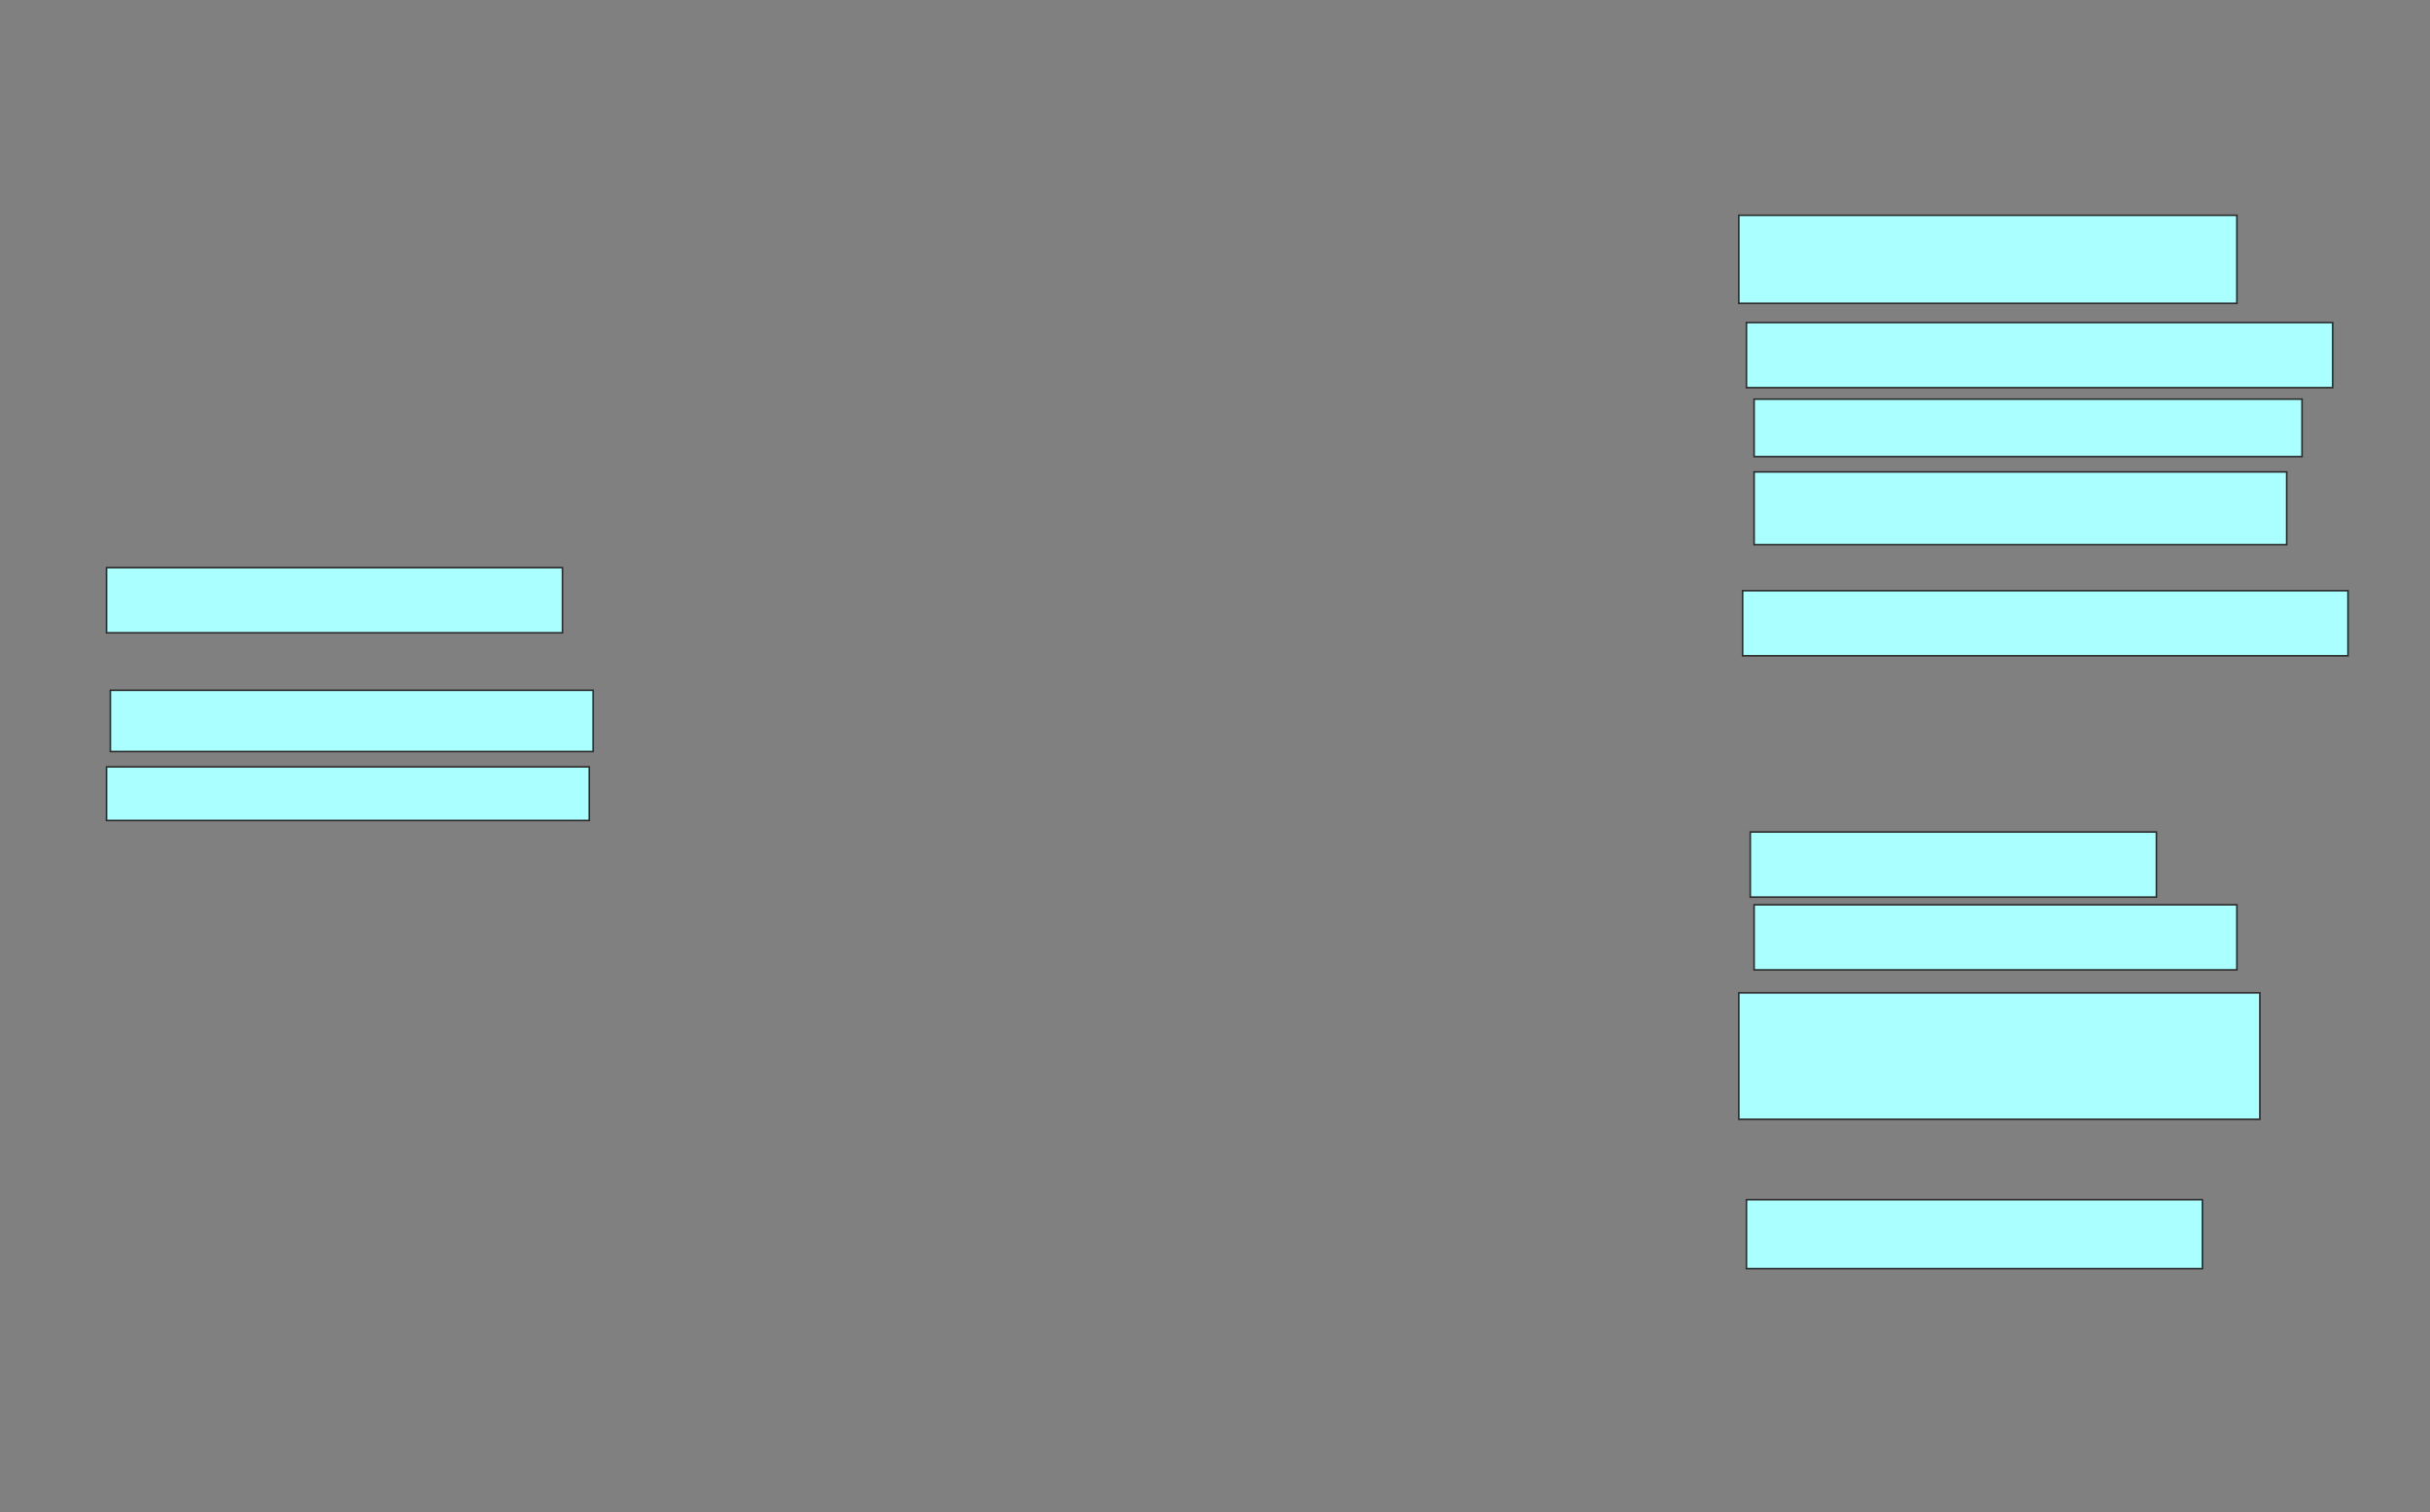 <svg xmlns="http://www.w3.org/2000/svg" width="1510" height="940">
 <rect width="100%" height="100%" fill="#808080" stroke="none"/>
 <!-- Created with Image Occlusion Enhanced -->
 <g>
  <title>Labels</title>
 </g>
 <g>
  <title>Masks</title>
  <rect id="5010a82e5a2a477b9809c084675a64e4-ao-1" height="40.476" width="283.333" y="352.857" x="66.19" stroke="#2D2D2D" fill="#aaffff"/>
  <rect id="5010a82e5a2a477b9809c084675a64e4-ao-2" height="38.095" width="300" y="429.048" x="68.571" stroke="#2D2D2D" fill="#aaffff"/>
  
  <rect id="5010a82e5a2a477b9809c084675a64e4-ao-4" height="40.476" width="252.381" y="517.143" x="1087.619" stroke="#2D2D2D" fill="#aaffff"/>
  <rect id="5010a82e5a2a477b9809c084675a64e4-ao-5" height="42.857" width="283.333" y="745.714" x="1085.238" stroke="#2D2D2D" fill="#aaffff"/>
  <rect id="5010a82e5a2a477b9809c084675a64e4-ao-6" height="78.571" width="323.81" y="617.143" x="1080.476" stroke="#2D2D2D" fill="#aaffff"/>
  <rect id="5010a82e5a2a477b9809c084675a64e4-ao-7" height="40.476" width="300" y="562.381" x="1090" stroke="#2D2D2D" fill="#aaffff"/>
  <rect id="5010a82e5a2a477b9809c084675a64e4-ao-8" height="40.476" width="376.19" y="367.143" x="1082.857" stroke="#2D2D2D" fill="#aaffff"/>
  <rect id="5010a82e5a2a477b9809c084675a64e4-ao-9" height="45.238" width="330.952" y="293.333" x="1090" stroke="#2D2D2D" fill="#aaffff"/>
  <rect id="5010a82e5a2a477b9809c084675a64e4-ao-10" height="35.714" width="340.476" y="248.095" x="1090" stroke="#2D2D2D" fill="#aaffff"/>
  <rect id="5010a82e5a2a477b9809c084675a64e4-ao-11" height="40.476" width="364.286" y="200.476" x="1085.238" stroke="#2D2D2D" fill="#aaffff"/>
  <rect id="5010a82e5a2a477b9809c084675a64e4-ao-12" height="54.762" width="309.524" y="133.81" x="1080.476" stroke="#2D2D2D" fill="#aaffff"/>
  <rect id="5010a82e5a2a477b9809c084675a64e4-ao-13" height="33.333" width="300" y="476.667" x="66.19" stroke="#2D2D2D" fill="#aaffff"/>
 </g>
</svg>